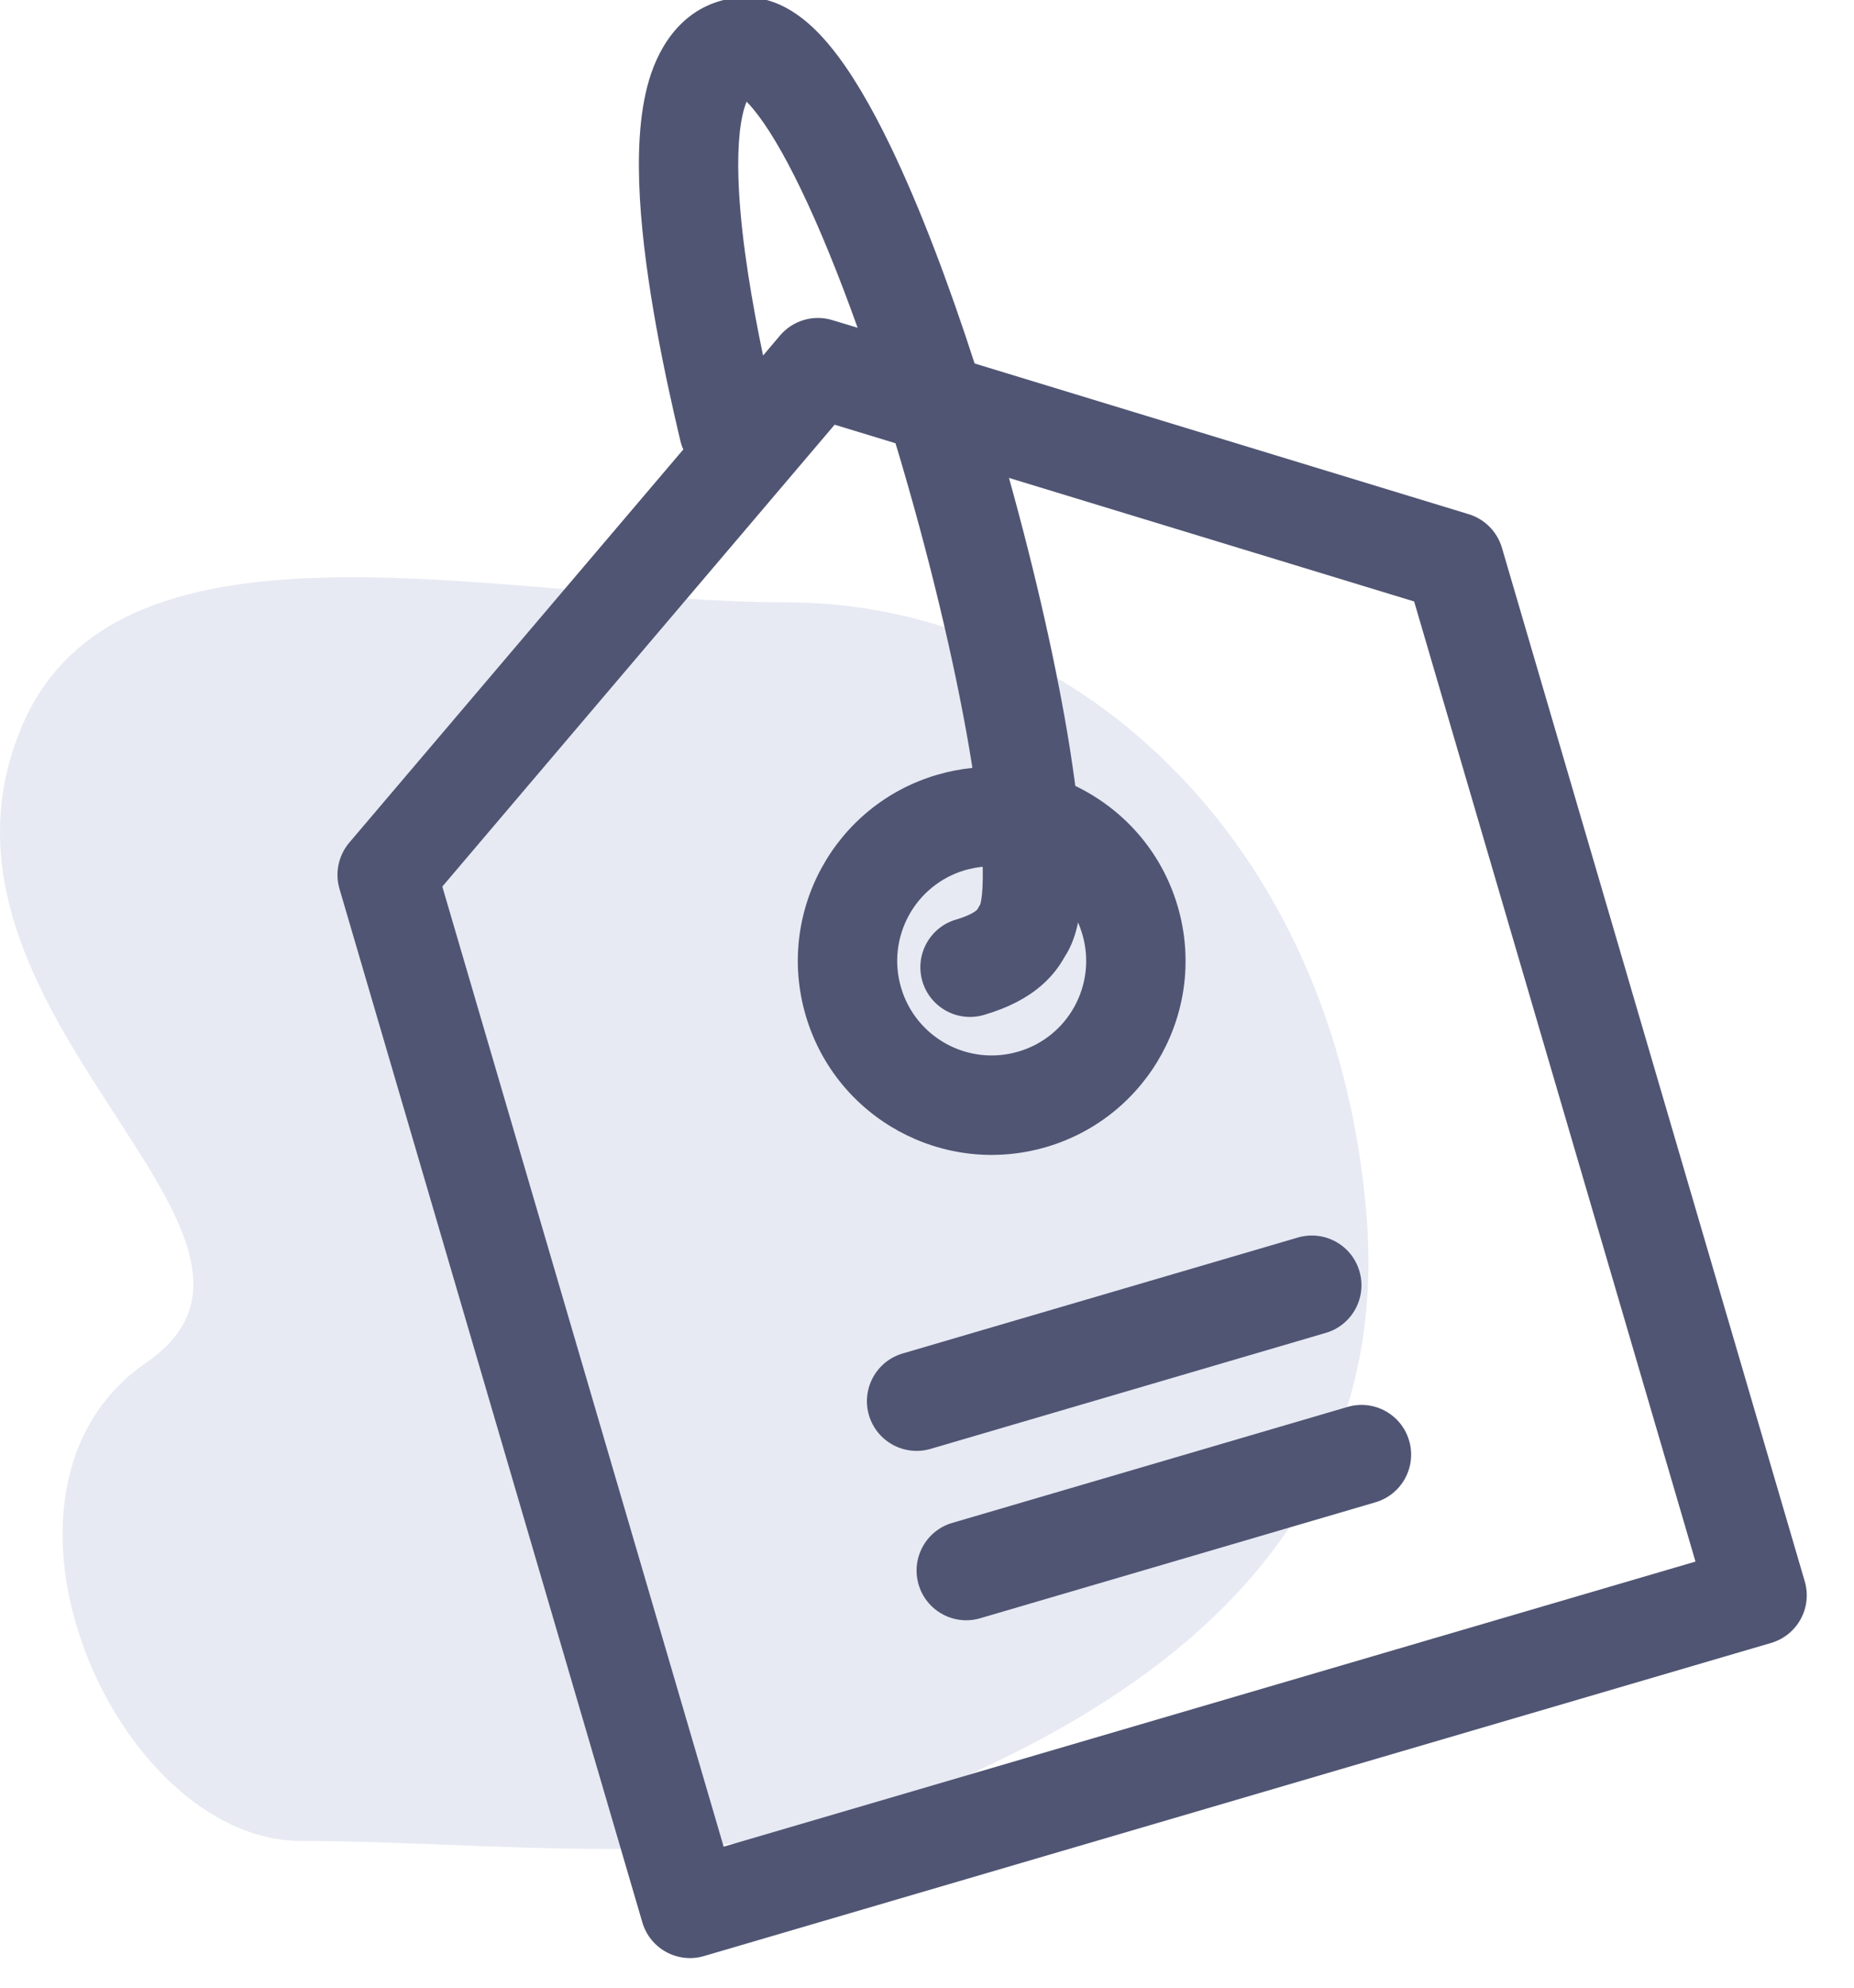 <svg width="28" height="30" viewBox="0 0 28 30" fill="none" xmlns="http://www.w3.org/2000/svg">
  <g clip-path="url(#clip0)">
    <path d="M0.342 10.936C1.837 7.47 7.682 9.091 11.888 9.091C16.093 9.091 20.17 12.569 20.638 18.346C21.105 24.123 15.762 26.341 13.425 27.304C11.089 28.267 7.351 27.785 4.547 27.785C1.743 27.785 -0.593 22.49 2.211 20.564C5.014 18.639 -1.528 15.269 0.342 10.936Z" fill="#E7EAF3"/>
    <path fill-rule="evenodd" clip-rule="evenodd" d="M11.524 5.366C11.36 4.58 11.207 3.688 11.162 2.909C11.129 2.342 11.159 1.907 11.241 1.632C11.253 1.592 11.265 1.56 11.275 1.534C11.305 1.564 11.339 1.601 11.377 1.647C11.585 1.898 11.83 2.304 12.096 2.856C12.382 3.448 12.672 4.164 12.952 4.947L12.572 4.832C12.286 4.744 11.975 4.835 11.781 5.063L11.524 5.366ZM10.32 6.783C10.3 6.741 10.285 6.696 10.274 6.648C10.051 5.707 9.737 4.252 9.664 2.995C9.629 2.376 9.646 1.732 9.804 1.203C9.964 0.667 10.342 0.058 11.121 -0.035C11.458 -0.076 11.751 0.037 11.97 0.175C12.186 0.311 12.373 0.497 12.533 0.691C12.854 1.078 13.16 1.61 13.447 2.203C13.889 3.118 14.325 4.269 14.719 5.486L22.182 7.761C22.423 7.835 22.611 8.025 22.683 8.268L27.256 23.867C27.373 24.264 27.145 24.681 26.747 24.797L10.631 29.523C10.234 29.639 9.817 29.412 9.701 29.014L5.127 13.415C5.056 13.173 5.112 12.911 5.275 12.718L10.32 6.783ZM13.524 6.69L12.605 6.41L6.68 13.381L10.929 27.872L25.606 23.569L21.357 9.078L15.238 7.213C15.64 8.654 15.968 10.102 16.159 11.304C16.189 11.495 16.216 11.682 16.24 11.862C16.963 12.209 17.543 12.849 17.786 13.679C18.241 15.231 17.352 16.857 15.801 17.312C14.249 17.767 12.623 16.878 12.168 15.326C11.713 13.775 12.602 12.149 14.153 11.694C14.331 11.642 14.508 11.608 14.685 11.59C14.683 11.573 14.68 11.556 14.678 11.539C14.473 10.253 14.096 8.634 13.632 7.052C13.597 6.931 13.561 6.81 13.524 6.69ZM14.841 13.082C14.753 13.091 14.664 13.108 14.575 13.133C13.819 13.355 13.386 14.148 13.608 14.905C13.829 15.661 14.622 16.094 15.379 15.872C16.135 15.651 16.568 14.858 16.346 14.101C16.328 14.04 16.307 13.98 16.281 13.923C16.248 14.086 16.189 14.274 16.077 14.445C16.023 14.541 15.92 14.708 15.727 14.875C15.514 15.059 15.233 15.209 14.861 15.318C14.464 15.435 14.047 15.207 13.93 14.81C13.814 14.412 14.042 13.995 14.439 13.879C14.65 13.817 14.728 13.756 14.746 13.74C14.755 13.732 14.758 13.728 14.759 13.728L14.759 13.727L14.759 13.727C14.761 13.725 14.763 13.722 14.78 13.692C14.788 13.677 14.797 13.662 14.806 13.647C14.809 13.635 14.814 13.613 14.82 13.579C14.836 13.48 14.845 13.333 14.842 13.13C14.842 13.114 14.842 13.098 14.841 13.082ZM13.873 23.915C13.757 23.518 13.984 23.101 14.382 22.985L20.351 21.235C20.748 21.118 21.165 21.346 21.281 21.743C21.398 22.141 21.17 22.557 20.773 22.674L14.804 24.424C14.406 24.541 13.99 24.313 13.873 23.915ZM13.632 20.428C13.234 20.545 13.007 20.962 13.123 21.359C13.24 21.756 13.656 21.984 14.054 21.868L20.023 20.117C20.42 20.001 20.648 19.584 20.531 19.187C20.415 18.789 19.998 18.562 19.601 18.678L13.632 20.428Z" fill="#505573"/>
  </g>
  <defs>
    <clipPath id="clip0">
      <rect width="28" height="30" fill="white"/>
    </clipPath>
  </defs>
</svg>
